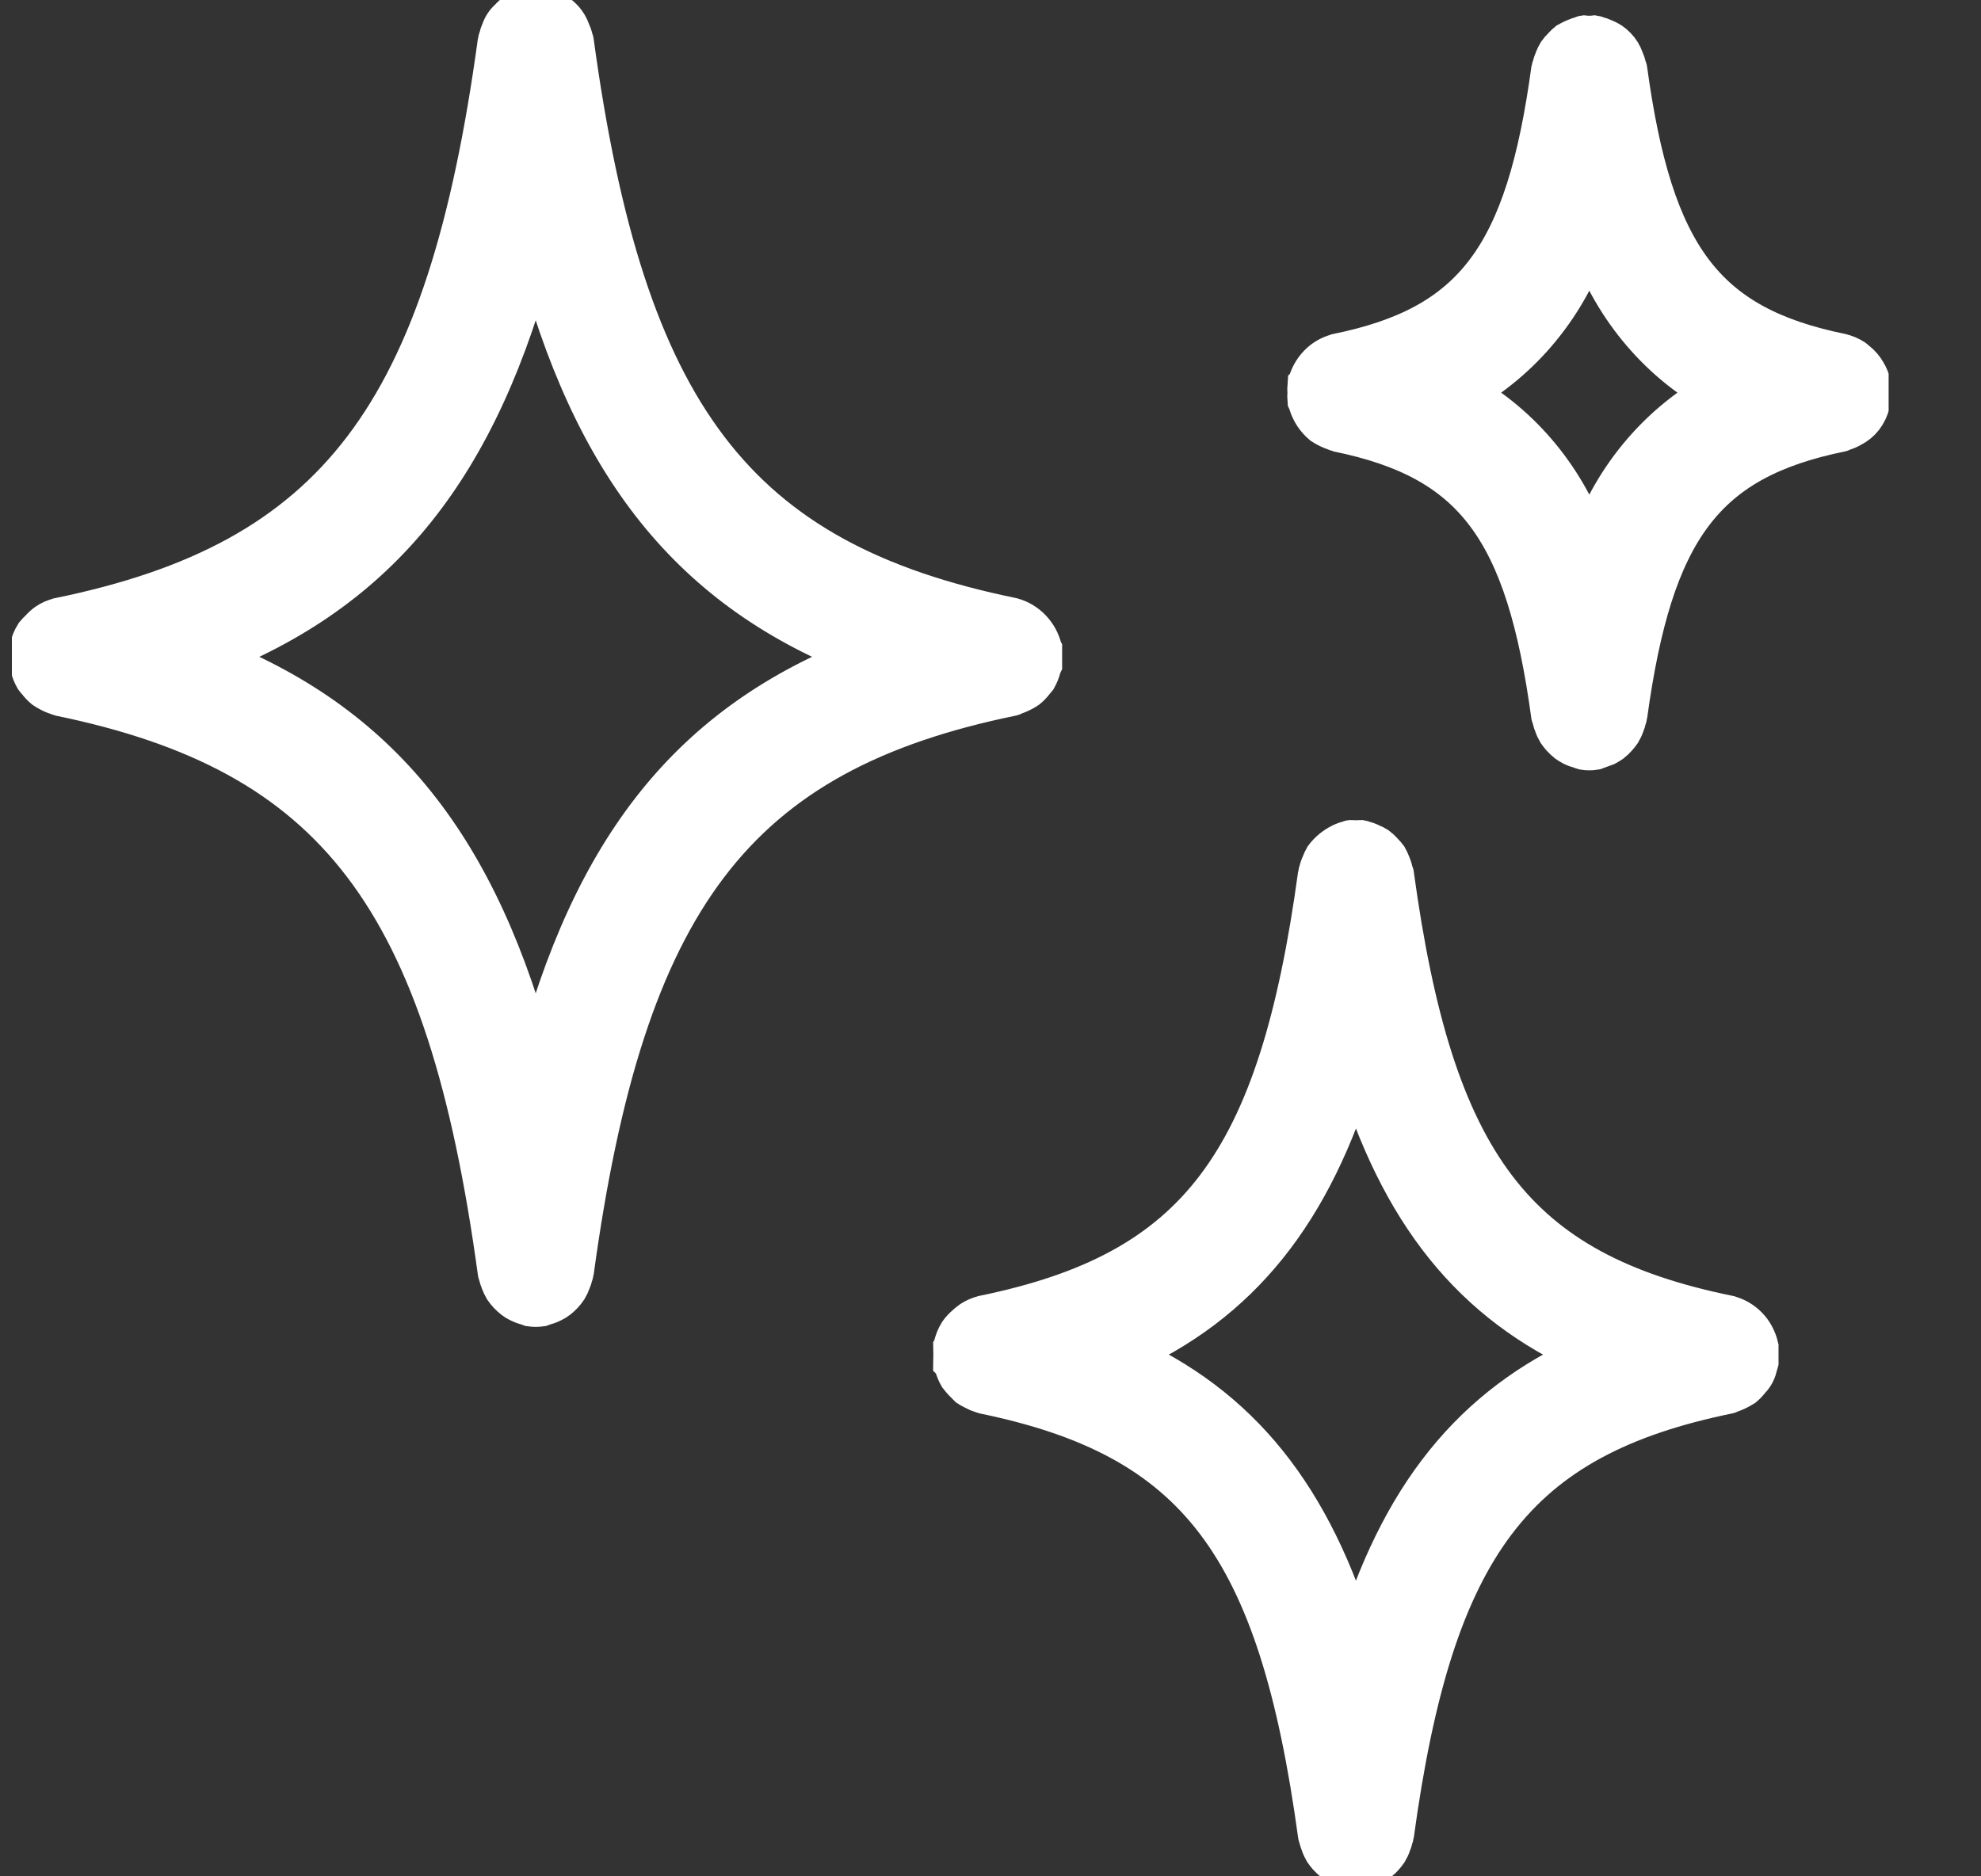 <svg width="19" height="18" viewBox="0 0 19 18" fill="none" xmlns="http://www.w3.org/2000/svg">
<rect x="0" y="0" width="19" height="18" fill="#333333" stroke="none"/>
<g clip-path="url(#clip0_333_2852)">
<path d="M9.726 6.659C9.768 6.644 9.809 6.625 9.846 6.6C9.87 6.581 9.891 6.559 9.909 6.535C9.918 6.525 9.927 6.514 9.936 6.503C9.954 6.471 9.968 6.436 9.977 6.4C9.98 6.391 9.985 6.384 9.986 6.375L9.987 6.373C9.987 6.325 9.987 6.277 9.987 6.228L9.986 6.226C9.969 6.156 9.934 6.092 9.884 6.04C9.835 5.989 9.774 5.952 9.706 5.934L9.703 5.933C7.047 5.388 5.985 3.991 5.495 0.396C5.494 0.388 5.489 0.382 5.488 0.375C5.482 0.349 5.473 0.325 5.462 0.301C5.455 0.28 5.445 0.26 5.434 0.241C5.397 0.18 5.341 0.133 5.276 0.109C5.255 0.099 5.232 0.09 5.21 0.085C5.202 0.083 5.196 0.078 5.189 0.077C5.172 0.077 5.155 0.078 5.138 0.08C5.121 0.078 5.104 0.077 5.088 0.077C5.08 0.078 5.074 0.083 5.067 0.085C4.998 0.096 4.936 0.132 4.89 0.186C4.855 0.216 4.828 0.256 4.814 0.301C4.803 0.324 4.795 0.349 4.789 0.375C4.787 0.382 4.783 0.388 4.782 0.396C4.291 3.991 3.229 5.388 0.573 5.933L0.571 5.934C0.53 5.943 0.49 5.96 0.455 5.984C0.431 6.001 0.409 6.021 0.389 6.044C0.373 6.058 0.358 6.074 0.344 6.091C0.318 6.132 0.299 6.178 0.29 6.226L0.289 6.228C0.29 6.276 0.29 6.325 0.289 6.373L0.29 6.375C0.292 6.385 0.297 6.392 0.3 6.402C0.309 6.437 0.322 6.471 0.341 6.503C0.349 6.514 0.358 6.525 0.368 6.535C0.386 6.559 0.407 6.581 0.43 6.6C0.444 6.61 0.458 6.618 0.472 6.625C0.497 6.64 0.523 6.651 0.55 6.659C0.558 6.661 0.565 6.667 0.573 6.669C3.229 7.214 4.291 8.611 4.782 12.206C4.783 12.214 4.787 12.221 4.789 12.228C4.794 12.249 4.8 12.269 4.808 12.288C4.817 12.312 4.827 12.335 4.84 12.357C4.866 12.395 4.897 12.428 4.932 12.455C4.947 12.467 4.963 12.477 4.98 12.485C5.004 12.497 5.029 12.507 5.055 12.513C5.066 12.518 5.077 12.521 5.088 12.525C5.104 12.527 5.121 12.529 5.137 12.529H5.138H5.139H5.139C5.156 12.529 5.173 12.527 5.189 12.525C5.2 12.521 5.211 12.518 5.222 12.513C5.248 12.507 5.273 12.497 5.296 12.485C5.313 12.477 5.33 12.467 5.345 12.455C5.38 12.428 5.411 12.395 5.436 12.357C5.449 12.335 5.46 12.312 5.468 12.288C5.476 12.269 5.483 12.249 5.488 12.228C5.489 12.221 5.494 12.214 5.495 12.206C5.985 8.611 7.047 7.214 9.703 6.669C9.712 6.667 9.718 6.661 9.726 6.659ZM5.138 10.237C4.59 8.121 3.639 6.941 1.983 6.301C3.639 5.661 4.59 4.481 5.138 2.365C5.687 4.481 6.638 5.661 8.293 6.301C6.638 6.941 5.687 8.121 5.138 10.237ZM16.858 12.921C16.841 12.85 16.807 12.784 16.757 12.733C16.707 12.681 16.645 12.645 16.577 12.628L16.575 12.627C14.523 12.207 13.742 11.176 13.361 8.386C13.36 8.378 13.356 8.372 13.354 8.365C13.348 8.34 13.34 8.315 13.33 8.292C13.322 8.271 13.312 8.25 13.301 8.23C13.287 8.212 13.273 8.194 13.257 8.179C13.24 8.16 13.223 8.144 13.203 8.129C13.186 8.118 13.168 8.109 13.149 8.102C13.125 8.089 13.1 8.08 13.073 8.074C13.067 8.072 13.062 8.068 13.056 8.067C13.039 8.067 13.023 8.068 13.007 8.07C12.989 8.068 12.972 8.067 12.954 8.067C12.947 8.068 12.942 8.073 12.935 8.074C12.91 8.08 12.886 8.089 12.863 8.101C12.803 8.131 12.75 8.175 12.709 8.23C12.698 8.25 12.688 8.271 12.68 8.293C12.669 8.316 12.661 8.34 12.656 8.365C12.654 8.372 12.65 8.378 12.649 8.386C12.268 11.176 11.487 12.206 9.435 12.627L9.432 12.628C9.393 12.638 9.356 12.654 9.322 12.676C9.303 12.689 9.285 12.704 9.268 12.72C9.244 12.741 9.222 12.764 9.204 12.79C9.179 12.83 9.161 12.874 9.152 12.921L9.151 12.923C9.152 12.971 9.152 13.019 9.151 13.068L9.152 13.069C9.154 13.079 9.16 13.087 9.162 13.097C9.171 13.132 9.185 13.166 9.203 13.197C9.23 13.232 9.26 13.264 9.292 13.295C9.306 13.304 9.32 13.313 9.335 13.32C9.36 13.334 9.386 13.346 9.412 13.354C9.421 13.356 9.427 13.361 9.435 13.363C11.487 13.784 12.268 14.815 12.649 17.605C12.65 17.613 12.654 17.619 12.656 17.627C12.661 17.648 12.667 17.667 12.675 17.686C12.683 17.711 12.694 17.734 12.707 17.756C12.718 17.772 12.73 17.787 12.743 17.802C12.76 17.821 12.778 17.838 12.799 17.854C12.814 17.865 12.83 17.875 12.847 17.884C12.871 17.896 12.896 17.905 12.922 17.911C12.932 17.916 12.943 17.92 12.954 17.923C12.971 17.926 12.988 17.927 13.004 17.927H13.005H13.005H13.006C13.023 17.927 13.039 17.926 13.056 17.923C13.067 17.92 13.078 17.916 13.088 17.911C13.114 17.905 13.139 17.896 13.163 17.884C13.18 17.875 13.196 17.865 13.212 17.854C13.232 17.838 13.251 17.821 13.267 17.802C13.28 17.787 13.292 17.772 13.303 17.756C13.316 17.734 13.327 17.711 13.335 17.686C13.343 17.667 13.35 17.648 13.354 17.627C13.356 17.619 13.36 17.613 13.361 17.605C13.742 14.815 14.523 13.784 16.575 13.363C16.583 13.361 16.589 13.356 16.597 13.354C16.64 13.339 16.68 13.319 16.718 13.295C16.741 13.276 16.761 13.254 16.779 13.23C16.816 13.194 16.84 13.147 16.848 13.095C16.851 13.086 16.856 13.079 16.858 13.07L16.858 13.068C16.858 13.019 16.858 12.971 16.858 12.923L16.858 12.921ZM13.005 15.78C12.581 14.358 11.886 13.492 10.764 12.995C11.886 12.498 12.581 11.632 13.005 10.21C13.43 11.632 14.124 12.498 15.246 12.995C14.124 13.492 13.429 14.358 13.005 15.78ZM17.928 3.867C17.93 3.858 17.935 3.85 17.937 3.841L17.938 3.839C17.94 3.815 17.94 3.791 17.937 3.767C17.94 3.743 17.94 3.718 17.938 3.694L17.937 3.693C17.928 3.651 17.913 3.612 17.891 3.576C17.868 3.536 17.838 3.501 17.802 3.473C17.793 3.465 17.785 3.458 17.776 3.451C17.739 3.427 17.699 3.41 17.657 3.4L17.654 3.399C16.344 3.13 15.845 2.466 15.599 0.666C15.598 0.659 15.594 0.653 15.592 0.645C15.586 0.62 15.578 0.596 15.567 0.572C15.552 0.528 15.528 0.489 15.496 0.456C15.465 0.423 15.427 0.397 15.385 0.381C15.362 0.37 15.337 0.361 15.312 0.355C15.306 0.353 15.3 0.349 15.293 0.348C15.26 0.352 15.226 0.352 15.192 0.348C15.185 0.349 15.179 0.354 15.172 0.355C15.127 0.369 15.083 0.388 15.042 0.411C15.025 0.425 15.009 0.44 14.995 0.456C14.977 0.473 14.961 0.492 14.947 0.512C14.935 0.531 14.926 0.551 14.918 0.572C14.908 0.595 14.899 0.62 14.893 0.645C14.892 0.653 14.887 0.659 14.886 0.666C14.641 2.467 14.142 3.13 12.832 3.399L12.83 3.4C12.762 3.417 12.699 3.453 12.65 3.505C12.6 3.557 12.565 3.622 12.549 3.693L12.548 3.694C12.546 3.719 12.546 3.743 12.548 3.767C12.546 3.791 12.546 3.815 12.548 3.839L12.549 3.841C12.55 3.85 12.556 3.858 12.558 3.867C12.581 3.945 12.627 4.015 12.689 4.067C12.726 4.091 12.767 4.111 12.809 4.125C12.818 4.127 12.824 4.133 12.832 4.135C14.142 4.403 14.641 5.067 14.886 6.868C14.888 6.876 14.892 6.882 14.894 6.89C14.898 6.911 14.905 6.93 14.913 6.949C14.921 6.974 14.932 6.997 14.945 7.019C14.956 7.035 14.968 7.05 14.981 7.065C14.998 7.084 15.016 7.101 15.036 7.117C15.052 7.128 15.068 7.138 15.085 7.147C15.109 7.159 15.134 7.168 15.159 7.174C15.17 7.179 15.181 7.183 15.192 7.186C15.209 7.189 15.226 7.19 15.242 7.19H15.243H15.243H15.244C15.26 7.19 15.277 7.189 15.294 7.186C15.329 7.173 15.365 7.16 15.401 7.147C15.418 7.138 15.434 7.128 15.45 7.117C15.485 7.089 15.515 7.056 15.541 7.019C15.554 6.997 15.565 6.974 15.573 6.949C15.581 6.93 15.588 6.911 15.592 6.89C15.594 6.882 15.598 6.876 15.599 6.868C15.845 5.067 16.344 4.403 17.654 4.135C17.662 4.133 17.668 4.127 17.677 4.125C17.703 4.117 17.729 4.106 17.753 4.092C17.797 4.07 17.835 4.039 17.865 4C17.895 3.961 17.916 3.915 17.928 3.867ZM15.243 5.252C15.031 4.615 14.597 4.085 14.027 3.767C14.597 3.448 15.031 2.918 15.243 2.282C15.456 2.918 15.89 3.448 16.459 3.767C15.89 4.086 15.456 4.615 15.243 5.252Z" fill="white" stroke="white" stroke-width="0.4"/>
</g>
<defs>
<clipPath id="clip0_333_2852">
<rect width="18" height="18" fill="white" transform="translate(0.114)"/>
</clipPath>
</defs>
</svg>
